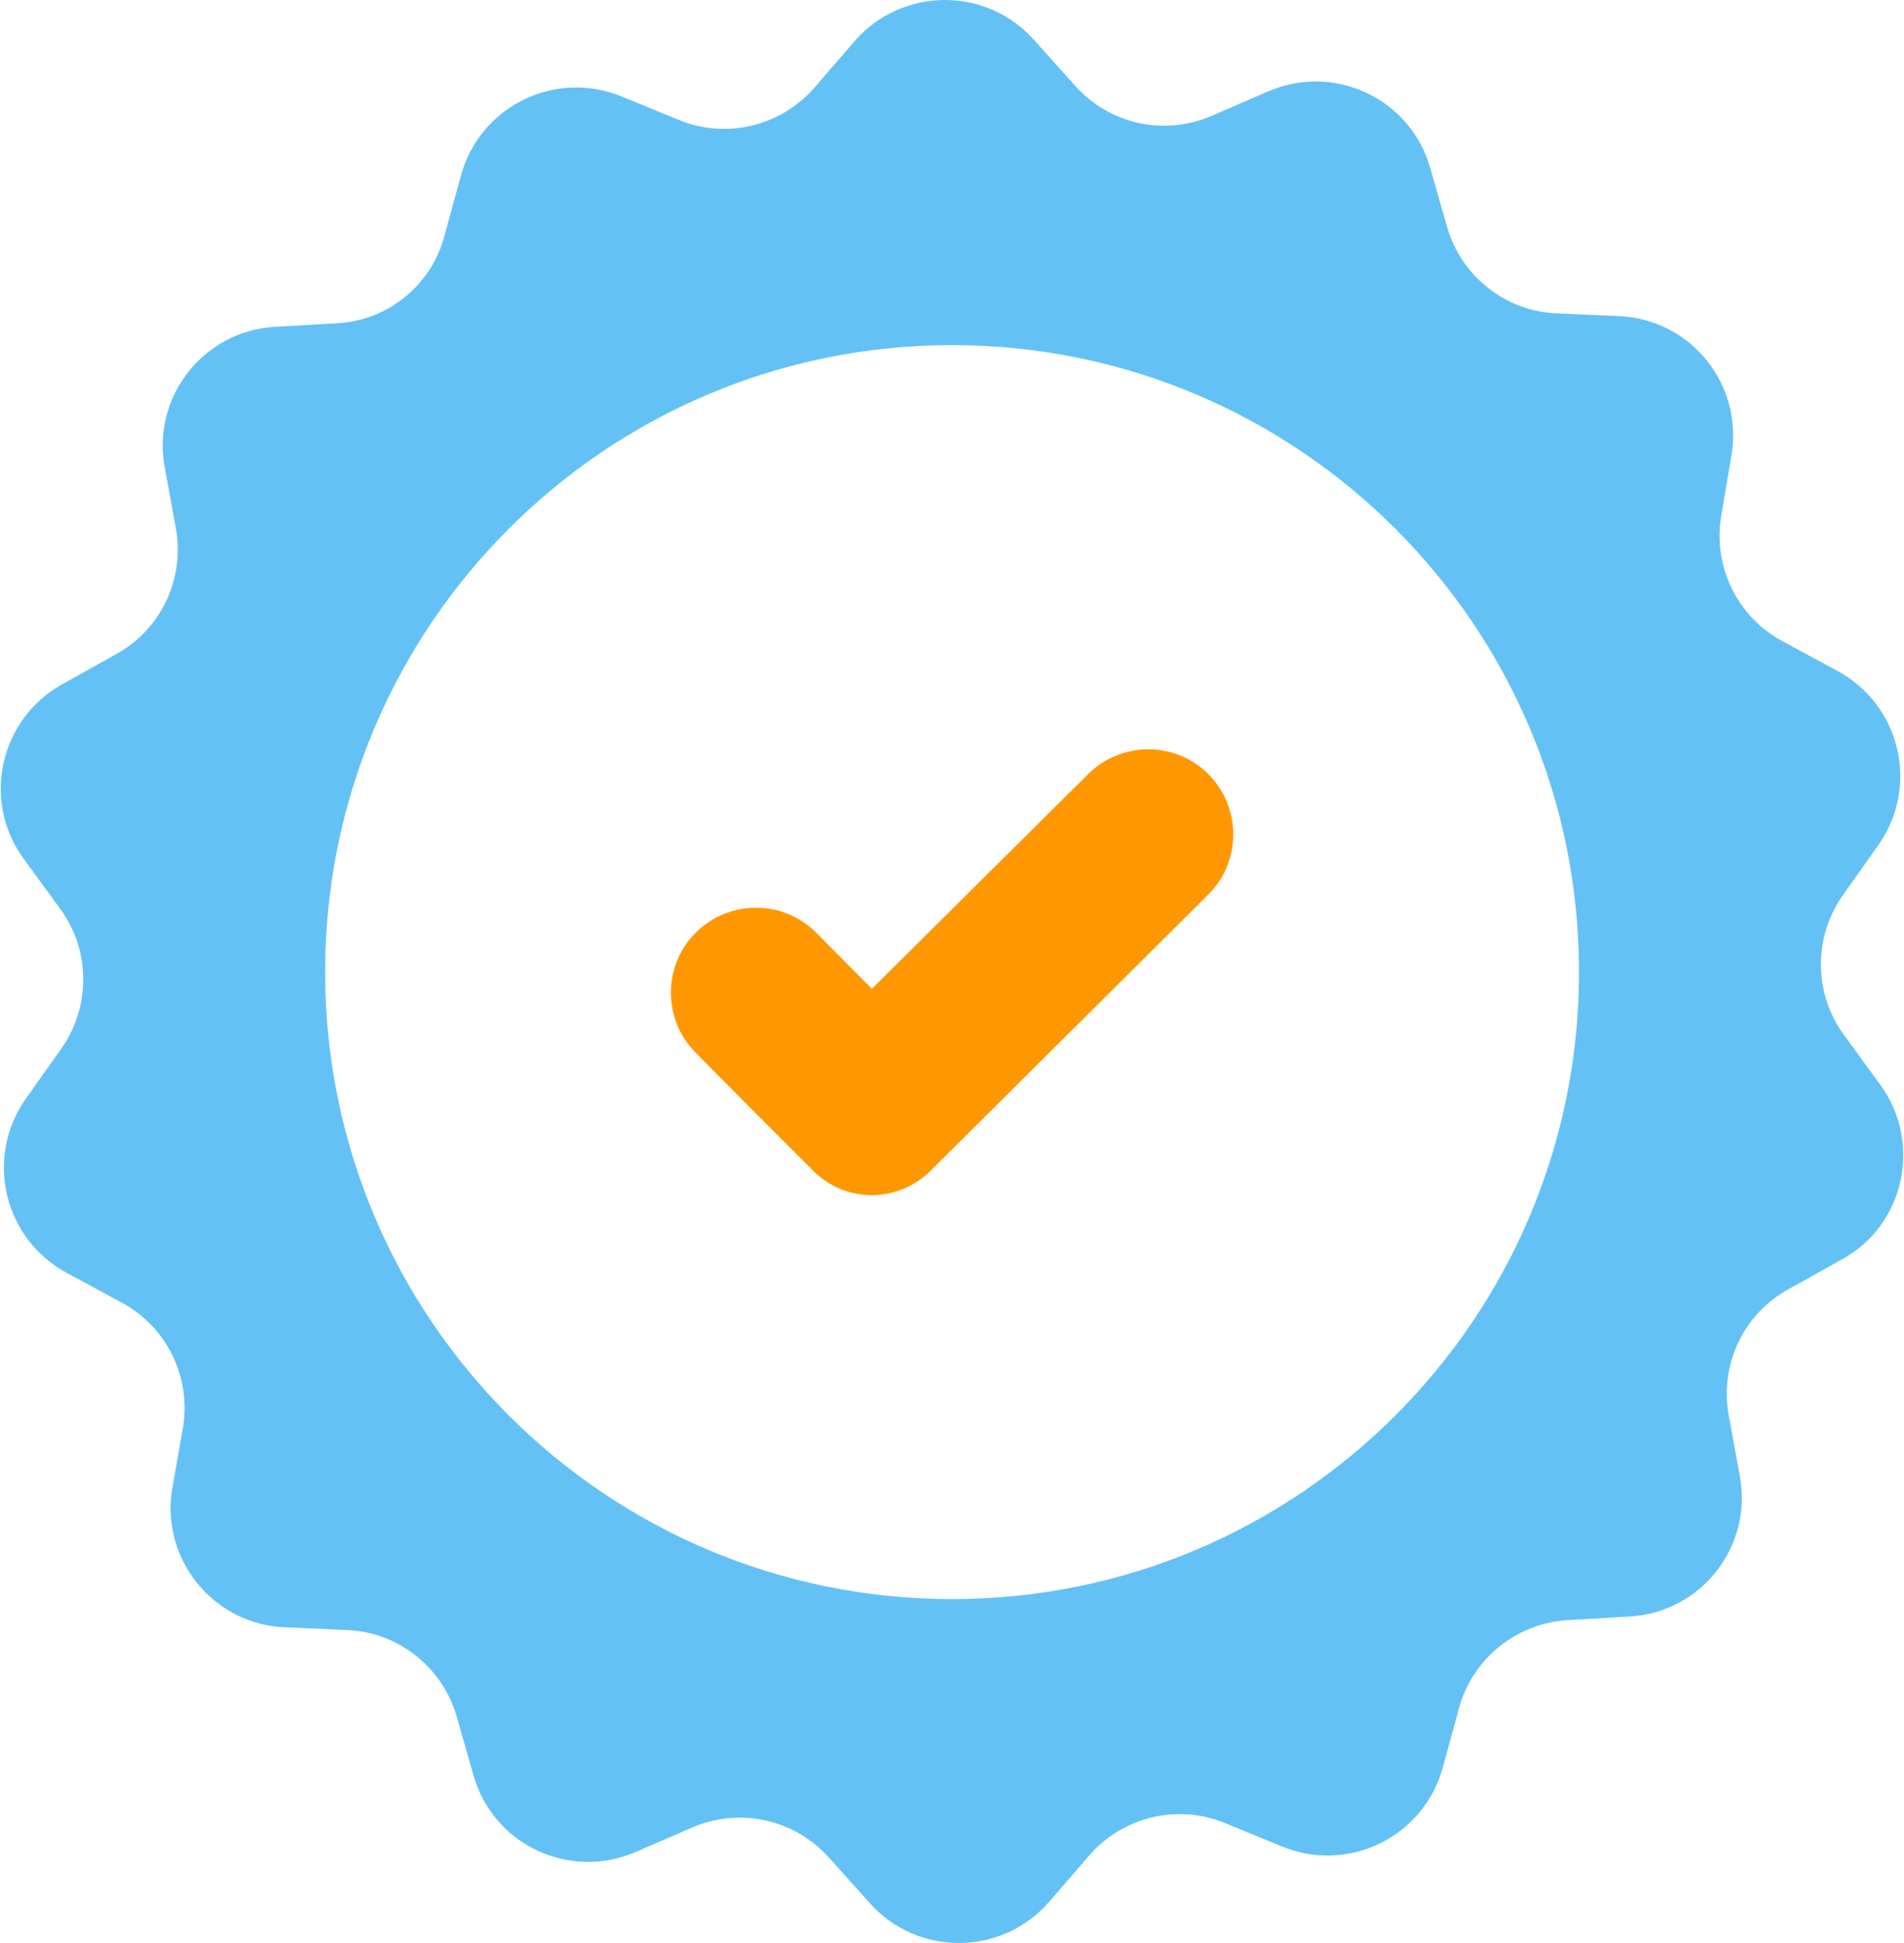 <svg width="98" height="100" viewBox="0 0 98 100" fill="none" xmlns="http://www.w3.org/2000/svg">
<path d="M96.784 55.834L94.904 53.259C93.351 51.134 93.33 48.252 94.843 46.086L96.682 43.491C98.807 40.466 97.826 36.277 94.556 34.519L91.757 33.007C89.427 31.76 88.16 29.165 88.589 26.57L89.12 23.422C89.733 19.785 87.015 16.413 83.316 16.27L80.128 16.127C77.492 16.024 75.224 14.226 74.488 11.692L73.609 8.626C72.587 5.071 68.684 3.231 65.271 4.703L62.349 5.97C59.917 7.012 57.117 6.399 55.339 4.417L53.214 2.046C50.741 -0.713 46.429 -0.672 43.997 2.107L41.913 4.519C40.175 6.501 37.376 7.175 34.944 6.174L32.001 4.968C28.588 3.558 24.705 5.459 23.724 9.035L22.887 12.101C22.212 14.676 19.985 16.494 17.348 16.637L14.16 16.821C10.461 17.026 7.805 20.439 8.479 24.056L9.051 27.183C9.521 29.778 8.295 32.394 5.986 33.661L3.206 35.214C-0.023 37.012 -0.963 41.222 1.224 44.206L3.104 46.781C4.657 48.906 4.678 51.788 3.166 53.954L1.326 56.549C-0.799 59.574 0.182 63.763 3.452 65.521L6.251 67.033C8.581 68.28 9.848 70.875 9.419 73.471L8.867 76.597C8.254 80.235 10.972 83.607 14.671 83.75L17.859 83.893C20.495 83.995 22.764 85.794 23.5 88.328L24.378 91.393C25.4 94.949 29.303 96.788 32.716 95.317L35.639 94.05C38.071 93.008 40.87 93.621 42.648 95.583L44.774 97.953C47.246 100.712 51.559 100.671 53.99 97.892L56.075 95.48C57.812 93.498 60.612 92.824 63.044 93.825L65.987 95.031C69.399 96.441 73.282 94.54 74.263 90.964L75.101 87.899C75.796 85.365 78.044 83.546 80.68 83.382L83.868 83.198C87.567 82.994 90.224 79.581 89.549 75.964L88.977 72.837C88.507 70.242 89.733 67.626 92.043 66.359L94.822 64.806C98.031 63.048 98.95 58.818 96.784 55.834ZM49.004 82.299C31.184 82.299 16.735 67.851 16.735 50.03C16.735 32.21 31.184 17.762 49.004 17.762C66.824 17.762 81.273 32.21 81.273 50.03C81.273 67.851 66.824 82.299 49.004 82.299Z" fill="#64C1F5"/>
<path d="M44.876 50.889L42.015 48.007C40.319 46.291 37.539 46.291 35.823 47.987C34.106 49.683 34.106 52.462 35.802 54.179L38.663 57.061L41.851 60.249C43.507 61.924 46.204 61.924 47.88 60.269L51.068 57.102L62.185 46.045C63.902 44.349 63.902 41.57 62.206 39.853C60.51 38.137 57.73 38.137 56.014 39.833L44.876 50.889Z" fill="#FF9800"/>
</svg>
